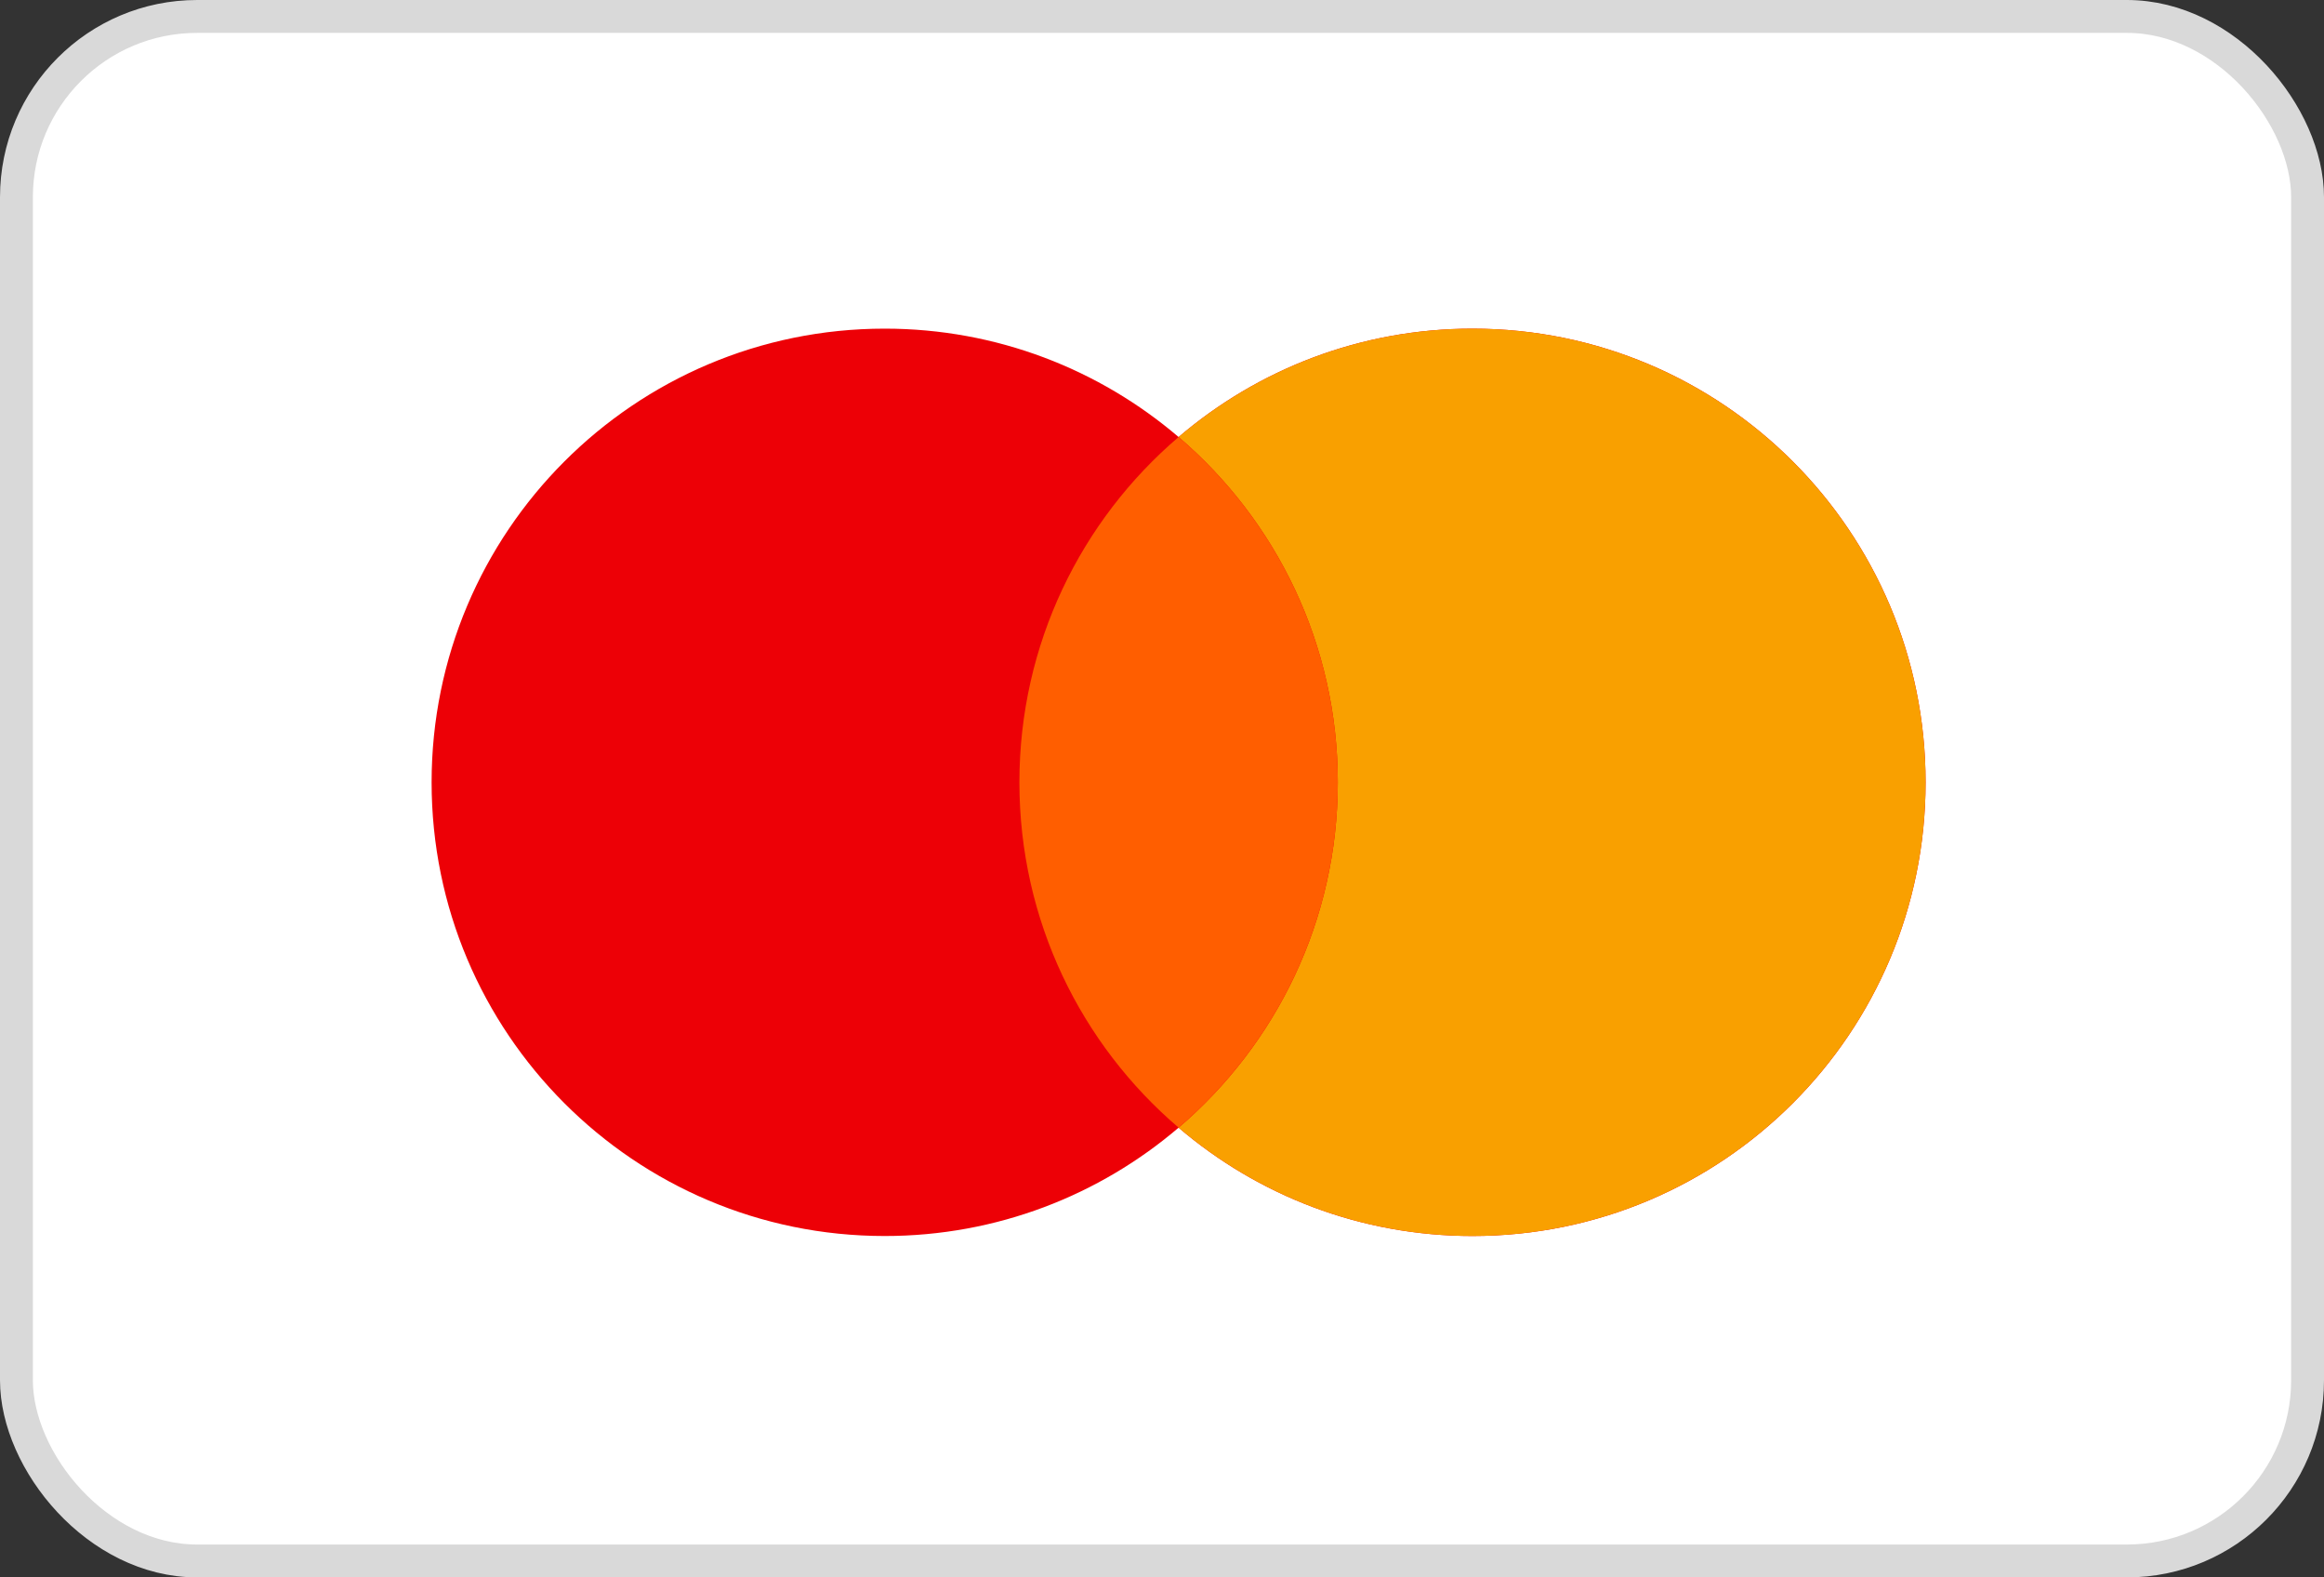 <svg width="56" height="38" viewBox="0 0 56 38" fill="none" xmlns="http://www.w3.org/2000/svg">
<rect x="0" y="0" width="56" height="38" fill="#333333" stroke="none"/>
<rect x="0.396" y="0.396" width="55.208" height="37.208" rx="4.354" fill="white" stroke="#D9D9D9" stroke-width="0.792"/>
<path fill-rule="evenodd" clip-rule="evenodd" d="M28.4 27.166C26.493 28.794 24.02 29.776 21.318 29.776C15.288 29.776 10.4 24.883 10.4 18.847C10.4 12.81 15.288 7.917 21.318 7.917C24.02 7.917 26.493 8.9 28.4 10.528C30.306 8.9 32.779 7.917 35.482 7.917C41.512 7.917 46.4 12.81 46.4 18.847C46.4 24.883 41.512 29.776 35.482 29.776C32.779 29.776 30.306 28.794 28.4 27.166Z" fill="#ED0006"/>
<path fill-rule="evenodd" clip-rule="evenodd" d="M28.4 27.166C30.747 25.161 32.236 22.178 32.236 18.847C32.236 15.516 30.747 12.533 28.4 10.528C30.306 8.9 32.779 7.917 35.482 7.917C41.512 7.917 46.4 12.81 46.4 18.847C46.4 24.883 41.512 29.776 35.482 29.776C32.779 29.776 30.306 28.794 28.4 27.166Z" fill="#F9A000"/>
<path fill-rule="evenodd" clip-rule="evenodd" d="M28.4 27.165C30.747 25.161 32.236 22.178 32.236 18.846C32.236 15.515 30.747 12.533 28.4 10.528C26.052 12.533 24.564 15.515 24.564 18.846C24.564 22.178 26.052 25.161 28.4 27.165Z" fill="#FF5E00"/>
</svg>
